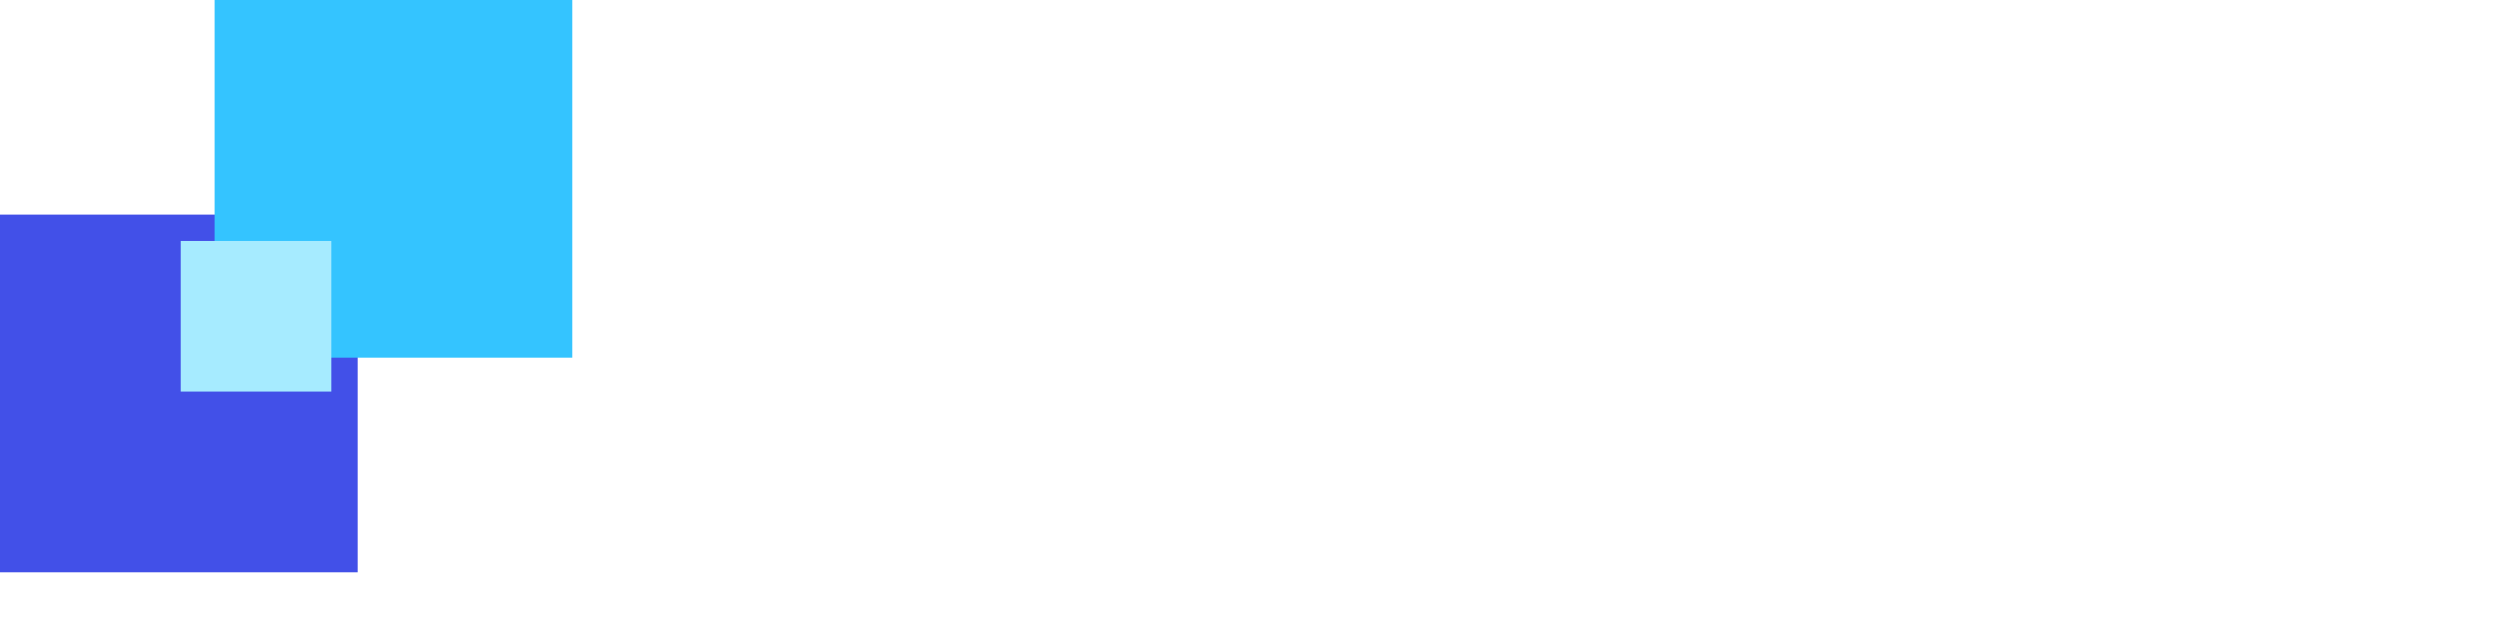 <svg width="166" height="41" viewBox="0 0 166 41" fill="none" xmlns="http://www.w3.org/2000/svg">
<rect y="14.25" width="23.75" height="23.75" fill="#4250E8"/>
<rect x="14.25" width="23.75" height="23.75" fill="#34C4FF"/>
<g filter="url(#filter0_d_198_3315)">
<rect x="14" y="14" width="10" height="10" fill="#A6EBFF"/>
</g>
<path d="M51.138 19V5.909H56.303C57.295 5.909 58.141 6.099 58.84 6.478C59.539 6.853 60.072 7.375 60.438 8.044C60.809 8.709 60.994 9.476 60.994 10.345C60.994 11.214 60.807 11.982 60.432 12.646C60.057 13.311 59.514 13.829 58.802 14.2C58.094 14.57 57.238 14.756 56.232 14.756H52.94V12.538H55.785C56.318 12.538 56.756 12.446 57.102 12.263C57.451 12.075 57.711 11.818 57.881 11.489C58.056 11.157 58.144 10.776 58.144 10.345C58.144 9.911 58.056 9.531 57.881 9.207C57.711 8.879 57.451 8.626 57.102 8.447C56.752 8.263 56.309 8.172 55.772 8.172H53.906V19H51.138ZM62.741 19V9.182H65.464V19H62.741ZM64.109 7.916C63.704 7.916 63.357 7.782 63.067 7.513C62.781 7.241 62.639 6.915 62.639 6.536C62.639 6.161 62.781 5.839 63.067 5.57C63.357 5.298 63.704 5.161 64.109 5.161C64.514 5.161 64.859 5.298 65.144 5.57C65.434 5.839 65.579 6.161 65.579 6.536C65.579 6.915 65.434 7.241 65.144 7.513C64.859 7.782 64.514 7.916 64.109 7.916ZM69.921 9.182L71.723 12.614L73.571 9.182H76.364L73.519 14.091L76.441 19H73.66L71.723 15.606L69.819 19H67.006L69.921 14.091L67.108 9.182H69.921ZM82.104 19.192C81.094 19.192 80.225 18.987 79.496 18.578C78.772 18.165 78.213 17.581 77.821 16.827C77.429 16.068 77.233 15.171 77.233 14.136C77.233 13.126 77.429 12.239 77.821 11.477C78.213 10.714 78.765 10.119 79.477 9.693C80.193 9.267 81.032 9.054 81.995 9.054C82.643 9.054 83.246 9.158 83.804 9.367C84.367 9.572 84.857 9.881 85.275 10.294C85.696 10.707 86.025 11.227 86.259 11.854C86.493 12.476 86.61 13.204 86.61 14.04V14.788H78.32V13.1H84.047C84.047 12.708 83.962 12.361 83.791 12.058C83.621 11.756 83.385 11.519 83.082 11.349C82.784 11.174 82.436 11.087 82.04 11.087C81.627 11.087 81.26 11.182 80.941 11.374C80.625 11.562 80.378 11.815 80.199 12.135C80.02 12.45 79.929 12.802 79.924 13.19V14.794C79.924 15.28 80.014 15.7 80.193 16.053C80.376 16.407 80.634 16.68 80.966 16.871C81.299 17.063 81.693 17.159 82.149 17.159C82.451 17.159 82.728 17.116 82.98 17.031C83.231 16.946 83.446 16.818 83.625 16.648C83.804 16.477 83.941 16.268 84.034 16.021L86.553 16.188C86.425 16.793 86.163 17.321 85.767 17.773C85.375 18.22 84.868 18.57 84.245 18.821C83.627 19.068 82.914 19.192 82.104 19.192ZM91.11 5.909V19H88.387V5.909H91.11ZM96.091 19.185C95.465 19.185 94.907 19.077 94.417 18.859C93.927 18.638 93.539 18.312 93.253 17.881C92.972 17.447 92.832 16.905 92.832 16.258C92.832 15.712 92.932 15.254 93.132 14.883C93.332 14.513 93.605 14.214 93.95 13.989C94.295 13.763 94.687 13.592 95.126 13.477C95.569 13.362 96.034 13.281 96.52 13.234C97.091 13.175 97.551 13.119 97.9 13.068C98.25 13.013 98.503 12.932 98.661 12.825C98.819 12.719 98.898 12.561 98.898 12.352V12.314C98.898 11.909 98.77 11.596 98.514 11.374C98.263 11.153 97.905 11.042 97.44 11.042C96.95 11.042 96.56 11.151 96.27 11.368C95.981 11.581 95.789 11.849 95.695 12.173L93.177 11.969C93.305 11.372 93.556 10.857 93.931 10.422C94.306 9.983 94.79 9.646 95.382 9.412C95.978 9.173 96.669 9.054 97.453 9.054C97.998 9.054 98.52 9.118 99.019 9.246C99.522 9.374 99.967 9.572 100.355 9.84C100.747 10.109 101.056 10.454 101.282 10.876C101.508 11.293 101.621 11.794 101.621 12.378V19H99.038V17.639H98.962C98.804 17.945 98.593 18.216 98.329 18.45C98.064 18.68 97.747 18.861 97.376 18.994C97.005 19.121 96.577 19.185 96.091 19.185ZM96.871 17.306C97.272 17.306 97.626 17.227 97.932 17.07C98.239 16.908 98.48 16.69 98.655 16.418C98.829 16.145 98.917 15.836 98.917 15.491V14.449C98.832 14.504 98.714 14.555 98.565 14.602C98.42 14.645 98.256 14.685 98.073 14.724C97.89 14.758 97.707 14.79 97.523 14.82C97.34 14.845 97.174 14.869 97.025 14.89C96.705 14.937 96.426 15.011 96.187 15.114C95.949 15.216 95.763 15.354 95.631 15.529C95.499 15.7 95.433 15.913 95.433 16.168C95.433 16.539 95.567 16.822 95.836 17.018C96.109 17.21 96.454 17.306 96.871 17.306ZM107.351 19.16C106.605 19.16 105.93 18.968 105.325 18.584C104.724 18.197 104.247 17.628 103.893 16.878C103.544 16.124 103.369 15.199 103.369 14.104C103.369 12.979 103.55 12.043 103.912 11.298C104.274 10.548 104.756 9.987 105.357 9.616C105.962 9.241 106.624 9.054 107.345 9.054C107.894 9.054 108.352 9.148 108.719 9.335C109.09 9.518 109.388 9.749 109.614 10.026C109.844 10.298 110.019 10.567 110.138 10.831H110.221V5.909H112.938V19H110.253V17.428H110.138C110.01 17.7 109.829 17.971 109.595 18.239C109.365 18.504 109.064 18.723 108.693 18.898C108.327 19.072 107.879 19.16 107.351 19.16ZM108.214 16.993C108.653 16.993 109.024 16.874 109.326 16.635C109.633 16.392 109.867 16.053 110.029 15.619C110.195 15.184 110.279 14.675 110.279 14.091C110.279 13.507 110.198 13 110.036 12.57C109.874 12.139 109.639 11.807 109.333 11.572C109.026 11.338 108.653 11.221 108.214 11.221C107.767 11.221 107.389 11.342 107.083 11.585C106.776 11.828 106.544 12.165 106.386 12.595C106.228 13.026 106.149 13.524 106.149 14.091C106.149 14.662 106.228 15.167 106.386 15.606C106.548 16.041 106.78 16.381 107.083 16.629C107.389 16.871 107.767 16.993 108.214 16.993ZM123.346 11.982L120.853 12.135C120.81 11.922 120.718 11.73 120.578 11.56C120.437 11.385 120.252 11.246 120.022 11.144C119.796 11.038 119.525 10.984 119.21 10.984C118.788 10.984 118.432 11.074 118.142 11.253C117.853 11.428 117.708 11.662 117.708 11.956C117.708 12.19 117.801 12.389 117.989 12.55C118.176 12.712 118.498 12.842 118.954 12.94L120.731 13.298C121.686 13.494 122.397 13.81 122.866 14.244C123.335 14.679 123.569 15.25 123.569 15.957C123.569 16.601 123.38 17.166 123 17.651C122.625 18.137 122.11 18.516 121.453 18.789C120.801 19.058 120.049 19.192 119.197 19.192C117.897 19.192 116.862 18.921 116.091 18.38C115.324 17.834 114.874 17.093 114.742 16.155L117.42 16.015C117.501 16.411 117.697 16.714 118.008 16.923C118.319 17.127 118.718 17.229 119.203 17.229C119.681 17.229 120.064 17.138 120.354 16.954C120.648 16.767 120.797 16.526 120.801 16.232C120.797 15.985 120.693 15.783 120.488 15.625C120.284 15.463 119.968 15.339 119.542 15.254L117.842 14.915C116.883 14.724 116.169 14.391 115.701 13.918C115.236 13.445 115.004 12.842 115.004 12.109C115.004 11.479 115.174 10.935 115.515 10.479C115.86 10.023 116.344 9.672 116.966 9.425C117.593 9.178 118.326 9.054 119.165 9.054C120.405 9.054 121.381 9.316 122.093 9.84C122.809 10.364 123.226 11.078 123.346 11.982ZM126.876 19.166C126.454 19.166 126.091 19.017 125.789 18.719C125.491 18.416 125.341 18.054 125.341 17.632C125.341 17.215 125.491 16.857 125.789 16.558C126.091 16.26 126.454 16.111 126.876 16.111C127.285 16.111 127.643 16.26 127.949 16.558C128.256 16.857 128.41 17.215 128.41 17.632C128.41 17.913 128.337 18.171 128.192 18.405C128.052 18.636 127.866 18.821 127.636 18.962C127.406 19.098 127.153 19.166 126.876 19.166ZM135.925 9.182V11.227H129.865V9.182H135.925ZM131.252 19V8.472C131.252 7.761 131.391 7.17 131.668 6.702C131.949 6.233 132.333 5.881 132.819 5.647C133.304 5.413 133.856 5.295 134.474 5.295C134.892 5.295 135.273 5.327 135.618 5.391C135.968 5.455 136.228 5.513 136.398 5.564L135.912 7.609C135.806 7.575 135.674 7.543 135.516 7.513C135.363 7.484 135.205 7.469 135.043 7.469C134.642 7.469 134.363 7.562 134.206 7.75C134.048 7.933 133.969 8.191 133.969 8.523V19H131.252ZM137.589 19V9.182H140.229V10.895H140.331C140.51 10.286 140.81 9.825 141.232 9.514C141.654 9.199 142.14 9.041 142.689 9.041C142.826 9.041 142.973 9.05 143.131 9.067C143.288 9.084 143.427 9.107 143.546 9.137V11.553C143.418 11.515 143.241 11.481 143.015 11.451C142.79 11.421 142.583 11.406 142.395 11.406C141.995 11.406 141.637 11.494 141.322 11.668C141.01 11.839 140.763 12.077 140.58 12.384C140.401 12.691 140.312 13.045 140.312 13.445V19H137.589Z" fill="white"/>
<path d="M50.676 28.912V27.818H58.312V28.912H55.111V38H53.878V28.912H50.676ZM59.263 38V30.364H60.397V31.517H60.476C60.616 31.139 60.867 30.833 61.232 30.597C61.597 30.362 62.008 30.244 62.465 30.244C62.551 30.244 62.659 30.246 62.788 30.249C62.917 30.253 63.015 30.258 63.081 30.264V31.457C63.042 31.447 62.951 31.433 62.808 31.413C62.669 31.389 62.521 31.378 62.366 31.378C61.994 31.378 61.663 31.456 61.371 31.611C61.083 31.764 60.854 31.976 60.685 32.248C60.52 32.516 60.437 32.823 60.437 33.168V38H59.263ZM67.342 38.159C66.653 38.159 66.048 37.995 65.528 37.667C65.01 37.339 64.606 36.88 64.314 36.29C64.026 35.7 63.882 35.01 63.882 34.222C63.882 33.426 64.026 32.732 64.314 32.139C64.606 31.545 65.01 31.084 65.528 30.756C66.048 30.428 66.653 30.264 67.342 30.264C68.031 30.264 68.635 30.428 69.152 30.756C69.672 31.084 70.076 31.545 70.365 32.139C70.656 32.732 70.802 33.426 70.802 34.222C70.802 35.01 70.656 35.7 70.365 36.29C70.076 36.88 69.672 37.339 69.152 37.667C68.635 37.995 68.031 38.159 67.342 38.159ZM67.342 37.105C67.866 37.105 68.297 36.971 68.635 36.702C68.973 36.434 69.223 36.081 69.385 35.644C69.548 35.206 69.629 34.732 69.629 34.222C69.629 33.711 69.548 33.236 69.385 32.795C69.223 32.354 68.973 31.998 68.635 31.726C68.297 31.454 67.866 31.318 67.342 31.318C66.819 31.318 66.388 31.454 66.049 31.726C65.712 31.998 65.461 32.354 65.299 32.795C65.136 33.236 65.055 33.711 65.055 34.222C65.055 34.732 65.136 35.206 65.299 35.644C65.461 36.081 65.712 36.434 66.049 36.702C66.388 36.971 66.819 37.105 67.342 37.105ZM77.406 34.878V30.364H78.579V38H77.406V36.707H77.326C77.147 37.095 76.869 37.425 76.491 37.697C76.113 37.965 75.636 38.099 75.059 38.099C74.582 38.099 74.158 37.995 73.787 37.786C73.415 37.574 73.124 37.256 72.912 36.832C72.7 36.404 72.593 35.865 72.593 35.216V30.364H73.767V35.136C73.767 35.693 73.922 36.137 74.234 36.469C74.549 36.8 74.95 36.966 75.437 36.966C75.729 36.966 76.025 36.891 76.327 36.742C76.632 36.593 76.887 36.364 77.093 36.056C77.302 35.748 77.406 35.355 77.406 34.878ZM86.972 30.364L84.149 38H82.955L80.132 30.364H81.404L83.512 36.449H83.592L85.7 30.364H86.972ZM91.449 38.159C90.714 38.159 90.079 37.997 89.545 37.672C89.015 37.344 88.606 36.886 88.317 36.3C88.032 35.71 87.89 35.024 87.89 34.242C87.89 33.459 88.032 32.77 88.317 32.173C88.606 31.573 89.007 31.106 89.52 30.771C90.037 30.433 90.641 30.264 91.33 30.264C91.728 30.264 92.121 30.331 92.508 30.463C92.896 30.596 93.249 30.811 93.567 31.109C93.885 31.404 94.139 31.796 94.328 32.283C94.517 32.77 94.611 33.37 94.611 34.082V34.58H88.725V33.565H93.418C93.418 33.135 93.332 32.75 93.16 32.412C92.991 32.074 92.749 31.807 92.434 31.611C92.122 31.416 91.754 31.318 91.33 31.318C90.863 31.318 90.458 31.434 90.117 31.666C89.779 31.895 89.519 32.193 89.337 32.561C89.154 32.929 89.063 33.323 89.063 33.744V34.42C89.063 34.997 89.162 35.486 89.361 35.887C89.564 36.285 89.844 36.588 90.201 36.797C90.559 37.002 90.975 37.105 91.449 37.105C91.758 37.105 92.036 37.062 92.285 36.976C92.537 36.886 92.754 36.754 92.936 36.578C93.118 36.399 93.259 36.177 93.359 35.912L94.492 36.23C94.373 36.615 94.172 36.953 93.89 37.244C93.609 37.533 93.261 37.758 92.846 37.92C92.432 38.08 91.966 38.159 91.449 38.159ZM96.177 38V37.105L100.513 31.537V31.457H96.317V30.364H102.024V31.298L97.808 36.827V36.906H102.163V38H96.177ZM112.72 34.878V30.364H113.894V38H112.72V36.707H112.641C112.462 37.095 112.183 37.425 111.806 37.697C111.428 37.965 110.95 38.099 110.374 38.099C109.896 38.099 109.472 37.995 109.101 37.786C108.73 37.574 108.438 37.256 108.226 36.832C108.014 36.404 107.908 35.865 107.908 35.216V30.364H109.081V35.136C109.081 35.693 109.237 36.137 109.548 36.469C109.863 36.8 110.264 36.966 110.752 36.966C111.043 36.966 111.34 36.891 111.642 36.742C111.946 36.593 112.202 36.364 112.407 36.056C112.616 35.748 112.72 35.355 112.72 34.878ZM117.216 33.406V38H116.043V30.364H117.176V31.557H117.276C117.455 31.169 117.726 30.858 118.091 30.622C118.455 30.384 118.926 30.264 119.503 30.264C120.02 30.264 120.472 30.37 120.86 30.582C121.248 30.791 121.549 31.109 121.765 31.537C121.98 31.961 122.088 32.498 122.088 33.148V38H120.915V33.227C120.915 32.627 120.759 32.16 120.447 31.825C120.136 31.487 119.708 31.318 119.165 31.318C118.79 31.318 118.455 31.399 118.161 31.562C117.869 31.724 117.638 31.961 117.469 32.273C117.3 32.584 117.216 32.962 117.216 33.406ZM128.17 40.864V30.364H129.303V31.577H129.442C129.528 31.444 129.648 31.275 129.8 31.07C129.956 30.861 130.178 30.675 130.466 30.513C130.758 30.347 131.153 30.264 131.65 30.264C132.293 30.264 132.859 30.425 133.35 30.746C133.84 31.068 134.223 31.524 134.498 32.114C134.773 32.704 134.911 33.4 134.911 34.202C134.911 35.01 134.773 35.711 134.498 36.305C134.223 36.895 133.842 37.352 133.355 37.677C132.868 37.998 132.306 38.159 131.67 38.159C131.179 38.159 130.786 38.078 130.491 37.916C130.196 37.75 129.969 37.562 129.81 37.354C129.651 37.142 129.528 36.966 129.442 36.827H129.343V40.864H128.17ZM129.323 34.182C129.323 34.758 129.407 35.267 129.577 35.708C129.746 36.146 129.992 36.489 130.317 36.737C130.642 36.983 131.04 37.105 131.51 37.105C132.001 37.105 132.41 36.976 132.738 36.717C133.07 36.456 133.318 36.104 133.484 35.663C133.653 35.219 133.738 34.725 133.738 34.182C133.738 33.645 133.655 33.161 133.489 32.73C133.327 32.296 133.08 31.953 132.748 31.701C132.42 31.446 132.008 31.318 131.51 31.318C131.033 31.318 130.632 31.439 130.307 31.681C129.983 31.92 129.737 32.255 129.572 32.685C129.406 33.113 129.323 33.612 129.323 34.182ZM136.701 38V30.364H137.834V31.517H137.914C138.053 31.139 138.305 30.833 138.67 30.597C139.034 30.362 139.445 30.244 139.903 30.244C139.989 30.244 140.096 30.246 140.226 30.249C140.355 30.253 140.453 30.258 140.519 30.264V31.457C140.479 31.447 140.388 31.433 140.246 31.413C140.106 31.389 139.959 31.378 139.803 31.378C139.432 31.378 139.1 31.456 138.809 31.611C138.52 31.764 138.292 31.976 138.123 32.248C137.957 32.516 137.874 32.823 137.874 33.168V38H136.701ZM144.78 38.159C144.09 38.159 143.485 37.995 142.965 37.667C142.448 37.339 142.044 36.88 141.752 36.29C141.464 35.7 141.319 35.01 141.319 34.222C141.319 33.426 141.464 32.732 141.752 32.139C142.044 31.545 142.448 31.084 142.965 30.756C143.485 30.428 144.09 30.264 144.78 30.264C145.469 30.264 146.072 30.428 146.589 30.756C147.11 31.084 147.514 31.545 147.802 32.139C148.094 32.732 148.24 33.426 148.24 34.222C148.24 35.01 148.094 35.7 147.802 36.29C147.514 36.88 147.11 37.339 146.589 37.667C146.072 37.995 145.469 38.159 144.78 38.159ZM144.78 37.105C145.303 37.105 145.734 36.971 146.072 36.702C146.41 36.434 146.661 36.081 146.823 35.644C146.985 35.206 147.067 34.732 147.067 34.222C147.067 33.711 146.985 33.236 146.823 32.795C146.661 32.354 146.41 31.998 146.072 31.726C145.734 31.454 145.303 31.318 144.78 31.318C144.256 31.318 143.825 31.454 143.487 31.726C143.149 31.998 142.899 32.354 142.736 32.795C142.574 33.236 142.493 33.711 142.493 34.222C142.493 34.732 142.574 35.206 142.736 35.644C142.899 36.081 143.149 36.434 143.487 36.702C143.825 36.971 144.256 37.105 144.78 37.105ZM150.031 30.364H151.204V38.557C151.204 39.028 151.123 39.435 150.961 39.78C150.801 40.124 150.56 40.391 150.235 40.58C149.913 40.769 149.507 40.864 149.017 40.864C148.977 40.864 148.937 40.864 148.897 40.864C148.858 40.864 148.818 40.864 148.778 40.864V39.77C148.818 39.77 148.854 39.77 148.887 39.77C148.921 39.77 148.957 39.77 148.997 39.77C149.355 39.77 149.617 39.664 149.782 39.452C149.948 39.243 150.031 38.945 150.031 38.557V30.364ZM150.608 29.091C150.379 29.091 150.182 29.013 150.016 28.857C149.854 28.701 149.772 28.514 149.772 28.296C149.772 28.077 149.854 27.889 150.016 27.734C150.182 27.578 150.379 27.5 150.608 27.5C150.836 27.5 151.032 27.578 151.194 27.734C151.36 27.889 151.443 28.077 151.443 28.296C151.443 28.514 151.36 28.701 151.194 28.857C151.032 29.013 150.836 29.091 150.608 29.091ZM156.555 38.159C155.819 38.159 155.184 37.997 154.651 37.672C154.12 37.344 153.711 36.886 153.423 36.3C153.138 35.71 152.995 35.024 152.995 34.242C152.995 33.459 153.138 32.77 153.423 32.173C153.711 31.573 154.112 31.106 154.626 30.771C155.143 30.433 155.746 30.264 156.436 30.264C156.833 30.264 157.226 30.331 157.614 30.463C158.002 30.596 158.355 30.811 158.673 31.109C158.991 31.404 159.244 31.796 159.433 32.283C159.622 32.77 159.717 33.37 159.717 34.082V34.58H153.83V33.565H158.524C158.524 33.135 158.437 32.75 158.265 32.412C158.096 32.074 157.854 31.807 157.539 31.611C157.228 31.416 156.86 31.318 156.436 31.318C155.968 31.318 155.564 31.434 155.222 31.666C154.884 31.895 154.624 32.193 154.442 32.561C154.26 32.929 154.169 33.323 154.169 33.744V34.42C154.169 34.997 154.268 35.486 154.467 35.887C154.669 36.285 154.949 36.588 155.307 36.797C155.665 37.002 156.081 37.105 156.555 37.105C156.863 37.105 157.142 37.062 157.39 36.976C157.642 36.886 157.859 36.754 158.041 36.578C158.224 36.399 158.365 36.177 158.464 35.912L159.597 36.23C159.478 36.615 159.278 36.953 158.996 37.244C158.714 37.533 158.366 37.758 157.952 37.92C157.538 38.08 157.072 38.159 156.555 38.159ZM164.823 30.364V31.358H160.865V30.364H164.823ZM162.019 28.534H163.192V35.812C163.192 36.144 163.24 36.392 163.336 36.558C163.436 36.721 163.561 36.83 163.714 36.886C163.87 36.939 164.034 36.966 164.206 36.966C164.335 36.966 164.441 36.959 164.524 36.946C164.607 36.929 164.673 36.916 164.723 36.906L164.962 37.96C164.882 37.99 164.771 38.02 164.629 38.05C164.486 38.083 164.306 38.099 164.087 38.099C163.755 38.099 163.431 38.028 163.112 37.886C162.798 37.743 162.536 37.526 162.327 37.234C162.121 36.943 162.019 36.575 162.019 36.131V28.534Z" fill="white" fill-opacity="0.7"/>
<defs>
<filter id="filter0_d_198_3315" x="8" y="12" width="18" height="18" filterUnits="userSpaceOnUse" color-interpolation-filters="sRGB">
<feFlood flood-opacity="0" result="BackgroundImageFix"/>
<feColorMatrix in="SourceAlpha" type="matrix" values="0 0 0 0 0 0 0 0 0 0 0 0 0 0 0 0 0 0 127 0" result="hardAlpha"/>
<feOffset dx="-2" dy="2"/>
<feGaussianBlur stdDeviation="2"/>
<feComposite in2="hardAlpha" operator="out"/>
<feColorMatrix type="matrix" values="0 0 0 0 0.152 0 0 0 0 0.19 0 0 0 0 0.6 0 0 0 1 0"/>
<feBlend mode="normal" in2="BackgroundImageFix" result="effect1_dropShadow_198_3315"/>
<feBlend mode="normal" in="SourceGraphic" in2="effect1_dropShadow_198_3315" result="shape"/>
</filter>
</defs>
</svg>
